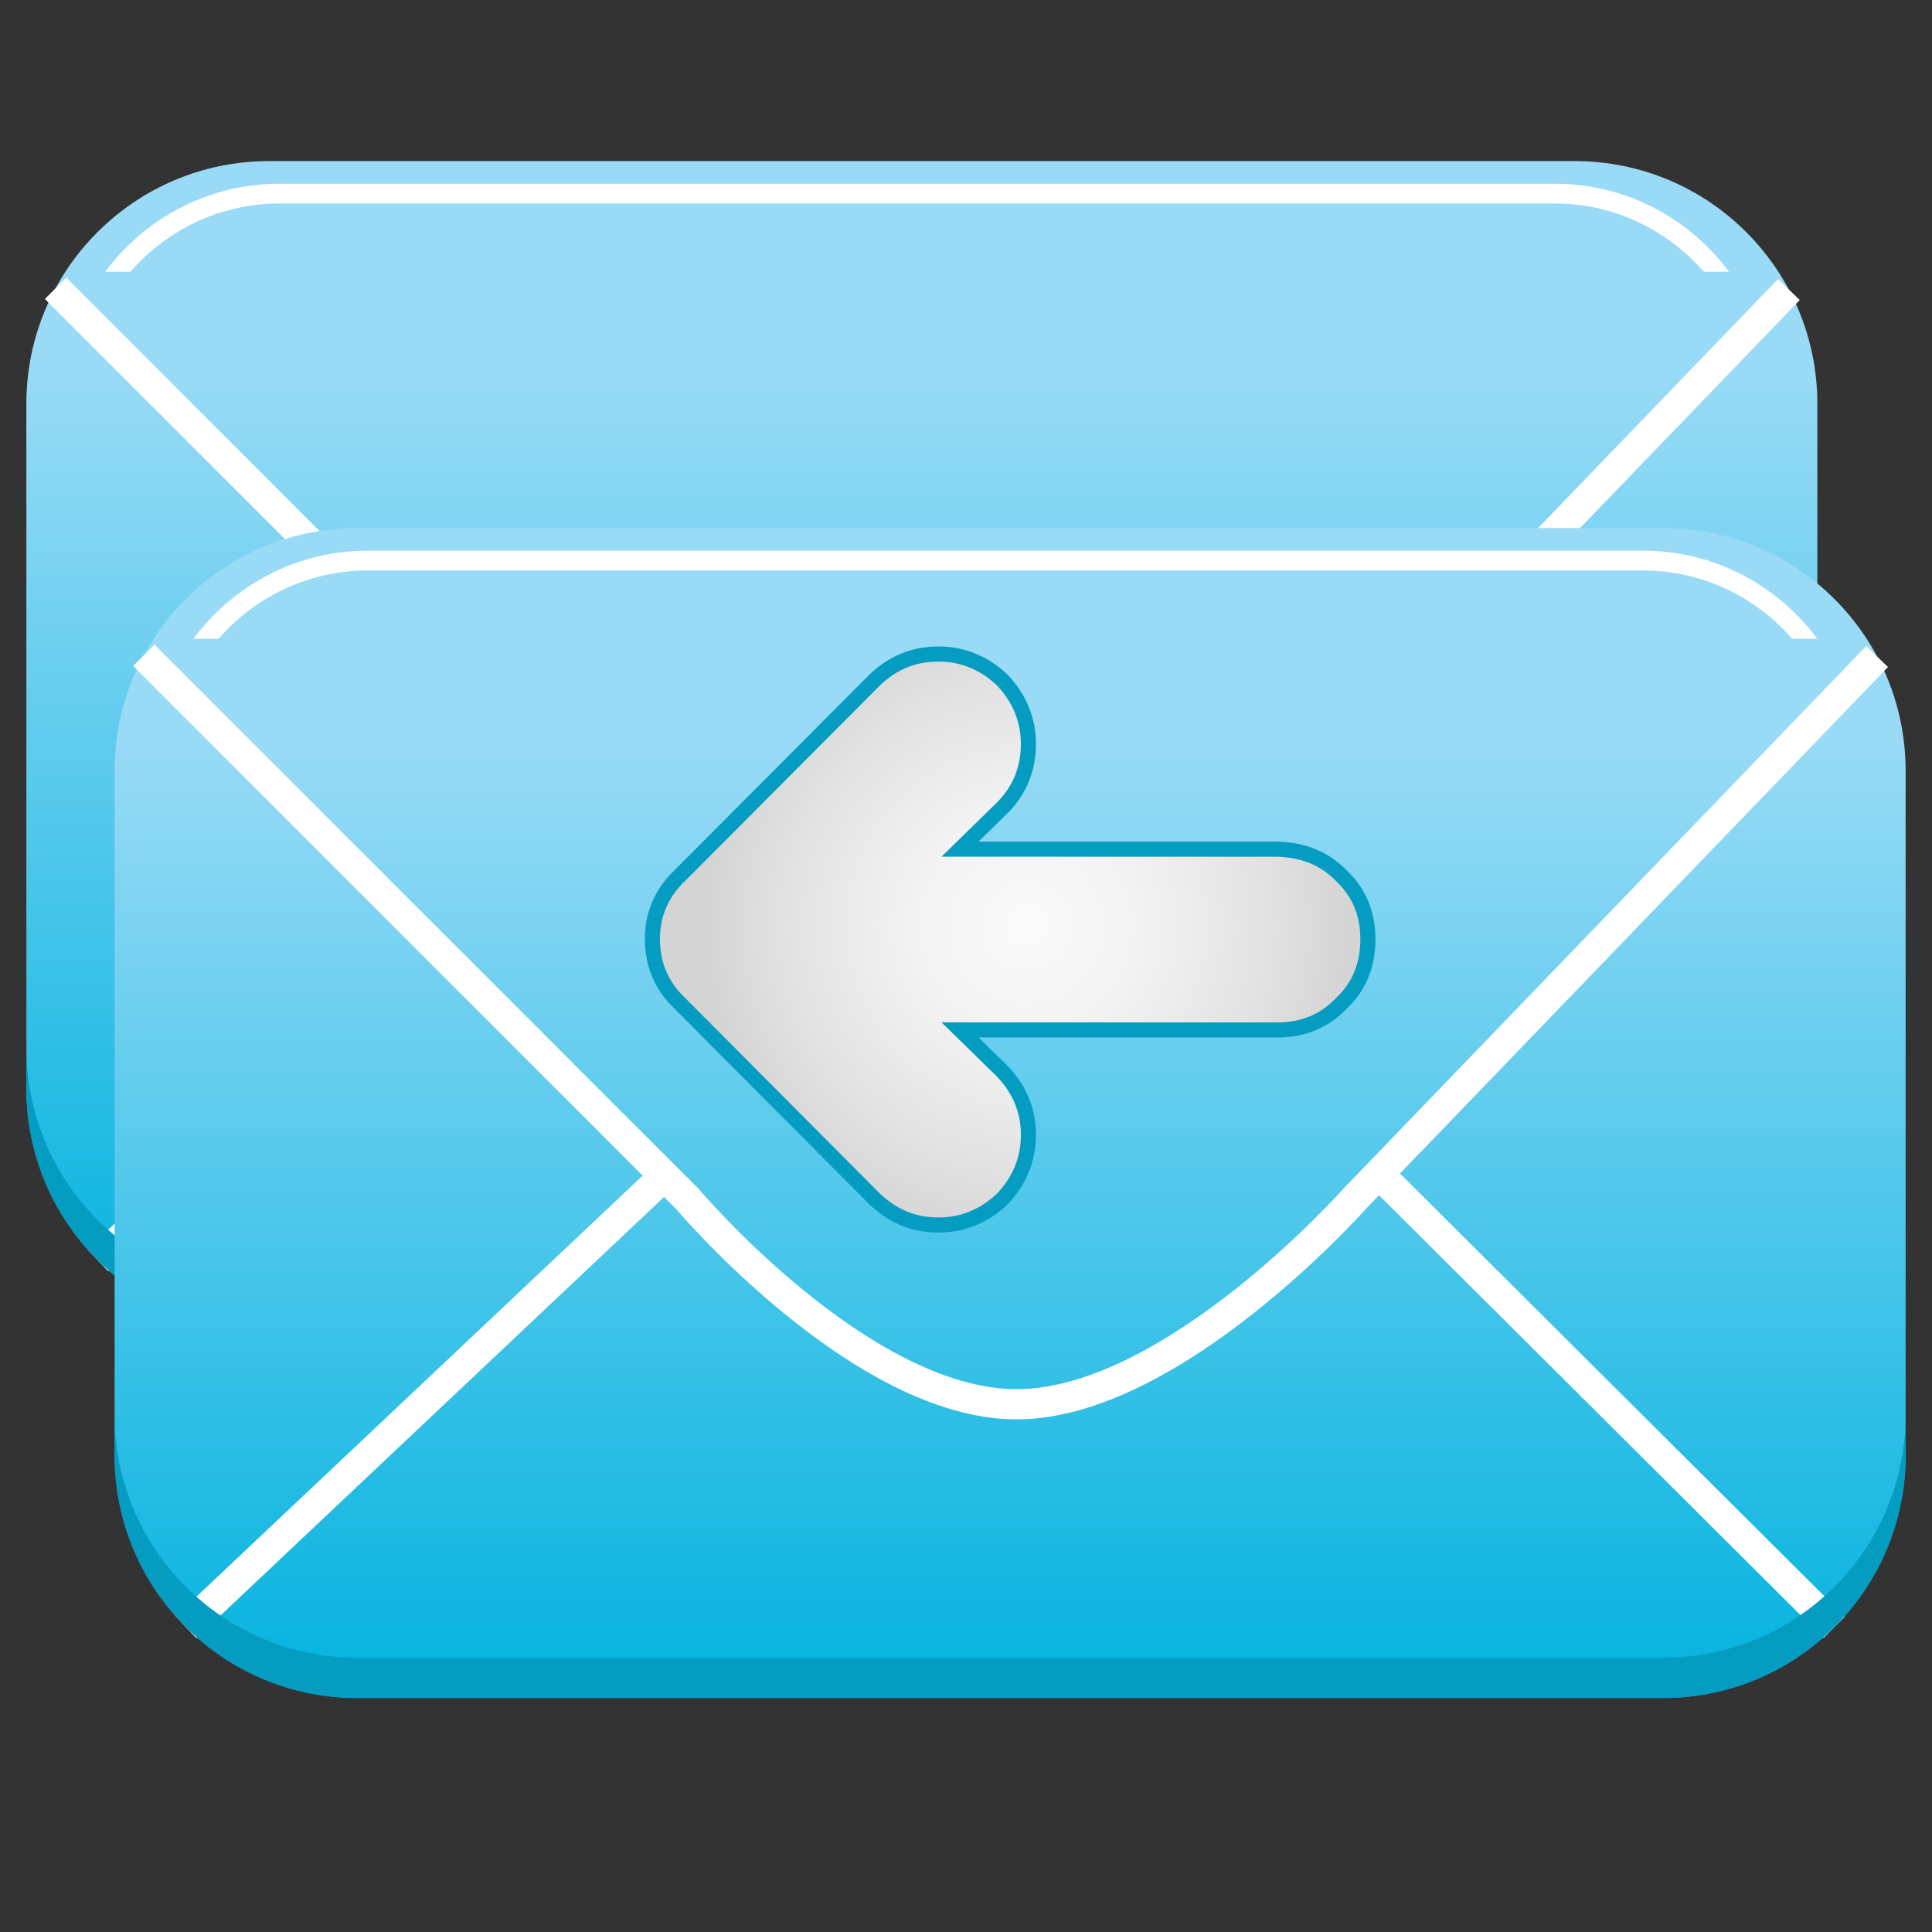 <?xml version="1.0" encoding="utf-8"?>
<!-- Generator: Adobe Illustrator 13.0.0, SVG Export Plug-In . SVG Version: 6.00 Build 14948)  -->
<!DOCTYPE svg PUBLIC "-//W3C//DTD SVG 1.1//EN" "http://www.w3.org/Graphics/SVG/1.1/DTD/svg11.dtd">
<svg version="1.1" id="Layer_1" xmlns="http://www.w3.org/2000/svg" xmlns:xlink="http://www.w3.org/1999/xlink" x="0px" y="0px"
	 width="128px" height="128px" viewBox="0 0 128 128" enable-background="new 0 0 128 128" xml:space="preserve">
<rect x="0" y="0" width="128" height="128" fill="#333333" stroke="none"/>
<g>
	<g>
		
			<linearGradient id="SVGID_1_" gradientUnits="userSpaceOnUse" x1="-228.2" y1="62.467" x2="-228.2" y2="127.442" gradientTransform="matrix(1 0 0 -1 289.275 151.834)">
			<stop  offset="0" style="stop-color:#00B2DE"/>
			<stop  offset="1" style="stop-color:#99DBF6"/>
		</linearGradient>
		<path fill="url(#SVGID_1_)" d="M104.329,10.673H17.827c-8.881,0-16.08,7.199-16.08,16.076v45.358
			c0,8.881,7.199,16.078,16.08,16.078h86.502c8.879,0,16.075-7.197,16.075-16.078V26.75
			C120.404,17.873,113.208,10.673,104.329,10.673z"/>
		<path fill="none" stroke="#FFFFFF" stroke-width="2" stroke-miterlimit="3.864" d="M3.683,19.101L39.71,55.138
			c0,0,11.473,13.584,21.795,13.584c10.32,0,22.369-13.583,22.369-13.583l34.644-35.955"/>
		
			<line fill="none" stroke="#FFFFFF" stroke-width="2" stroke-miterlimit="3.864" x1="6.479" y1="83.494" x2="38.167" y2="53.595"/>
		
			<line fill="none" stroke="#FFFFFF" stroke-width="2" stroke-miterlimit="3.864" x1="85.501" y1="53.451" x2="115.675" y2="83.502"/>
		<path fill="#FFFFFF" d="M8.64,18.007c2.4-2.766,5.934-4.525,9.875-4.525h84.494c3.941,0,7.476,1.76,9.875,4.525h1.671
			c-2.625-3.531-6.816-5.834-11.546-5.834H18.515c-4.729,0-8.92,2.303-11.545,5.834H8.64z"/>
		<path fill="#059CC2" d="M104.329,85.518H17.827c-8.881,0-16.08-7.197-16.08-16.078v2.668c0,8.881,7.199,16.078,16.08,16.078
			h86.502c8.879,0,16.075-7.197,16.075-16.078v-2.668C120.404,78.32,113.208,85.518,104.329,85.518z"/>
	</g>
	<g>
		
			<linearGradient id="SVGID_2_" gradientUnits="userSpaceOnUse" x1="-222.351" y1="38.155" x2="-222.351" y2="103.13" gradientTransform="matrix(1 0 0 -1 289.275 151.834)">
			<stop  offset="0" style="stop-color:#00B2DE"/>
			<stop  offset="1" style="stop-color:#99DBF6"/>
		</linearGradient>
		<path fill="url(#SVGID_2_)" d="M110.177,34.986H23.675c-8.881,0-16.08,7.199-16.08,16.076V96.42
			c0,8.881,7.199,16.078,16.08,16.078h86.502c8.88,0,16.076-7.197,16.076-16.078V51.062
			C126.253,42.185,119.057,34.986,110.177,34.986z"/>
		<path fill="none" stroke="#FFFFFF" stroke-width="2" stroke-miterlimit="3.864" d="M9.53,43.414l36.027,36.038
			c0,0,11.473,13.584,21.794,13.584c10.32,0,22.369-13.582,22.369-13.582l34.644-35.956"/>
		
			<line fill="none" stroke="#FFFFFF" stroke-width="2" stroke-miterlimit="3.864" x1="12.327" y1="107.807" x2="44.015" y2="77.908"/>
		
			<line fill="none" stroke="#FFFFFF" stroke-width="2" stroke-miterlimit="3.864" x1="91.35" y1="77.764" x2="121.521" y2="107.814"/>
		
			<radialGradient id="SVGID_3_" cx="-2192.249" cy="-2704.075" r="30.653" gradientTransform="matrix(-1.000000e-04 -0.699 -0.7 0 -1825.066 -1471.013)" gradientUnits="userSpaceOnUse">
			<stop  offset="0" style="stop-color:#FAFAFA"/>
			<stop  offset="0.311" style="stop-color:#F4F4F4"/>
			<stop  offset="0.726" style="stop-color:#E3E3E3"/>
			<stop  offset="1" style="stop-color:#D4D4D4"/>
		</radialGradient>
		<path fill="url(#SVGID_3_)" stroke="#059CC2" d="M45.009,58.042c-1.191,1.135-1.785,2.562-1.785,4.172
			c0,1.668,0.596,3.097,1.787,4.229l12.934,12.99c1.191,1.133,2.562,1.729,4.232,1.729c1.609,0,3.041-0.596,4.23-1.729
			c1.131-1.189,1.729-2.619,1.729-4.229c0-1.67-0.598-3.039-1.729-4.229l-2.801-2.74l21.062,0.002c1.668,0,3.099-0.598,4.229-1.789
			c1.192-1.133,1.729-2.561,1.729-4.229c0-1.609-0.535-3.039-1.729-4.172c-1.133-1.191-2.562-1.729-4.23-1.787l-21.062-0.002
			l2.8-2.74c1.134-1.133,1.73-2.562,1.73-4.232c0-1.605-0.6-3.037-1.73-4.229c-1.19-1.131-2.622-1.727-4.229-1.727
			c-1.67,0-3.039,0.594-4.232,1.727L45.009,58.042z"/>
		<path fill="#FFFFFF" d="M14.487,42.32c2.4-2.766,5.934-4.525,9.875-4.525h84.494c3.941,0,7.476,1.76,9.875,4.525h1.67
			c-2.625-3.531-6.815-5.834-11.545-5.834H24.362c-4.729,0-8.92,2.303-11.545,5.834H14.487z"/>
		<path fill="#059CC2" d="M110.177,109.83H23.675c-8.881,0-16.08-7.197-16.08-16.078v2.668c0,8.881,7.199,16.078,16.08,16.078
			h86.502c8.88,0,16.076-7.197,16.076-16.078v-2.668C126.253,102.633,119.057,109.83,110.177,109.83z"/>
	</g>
</g>
</svg>
